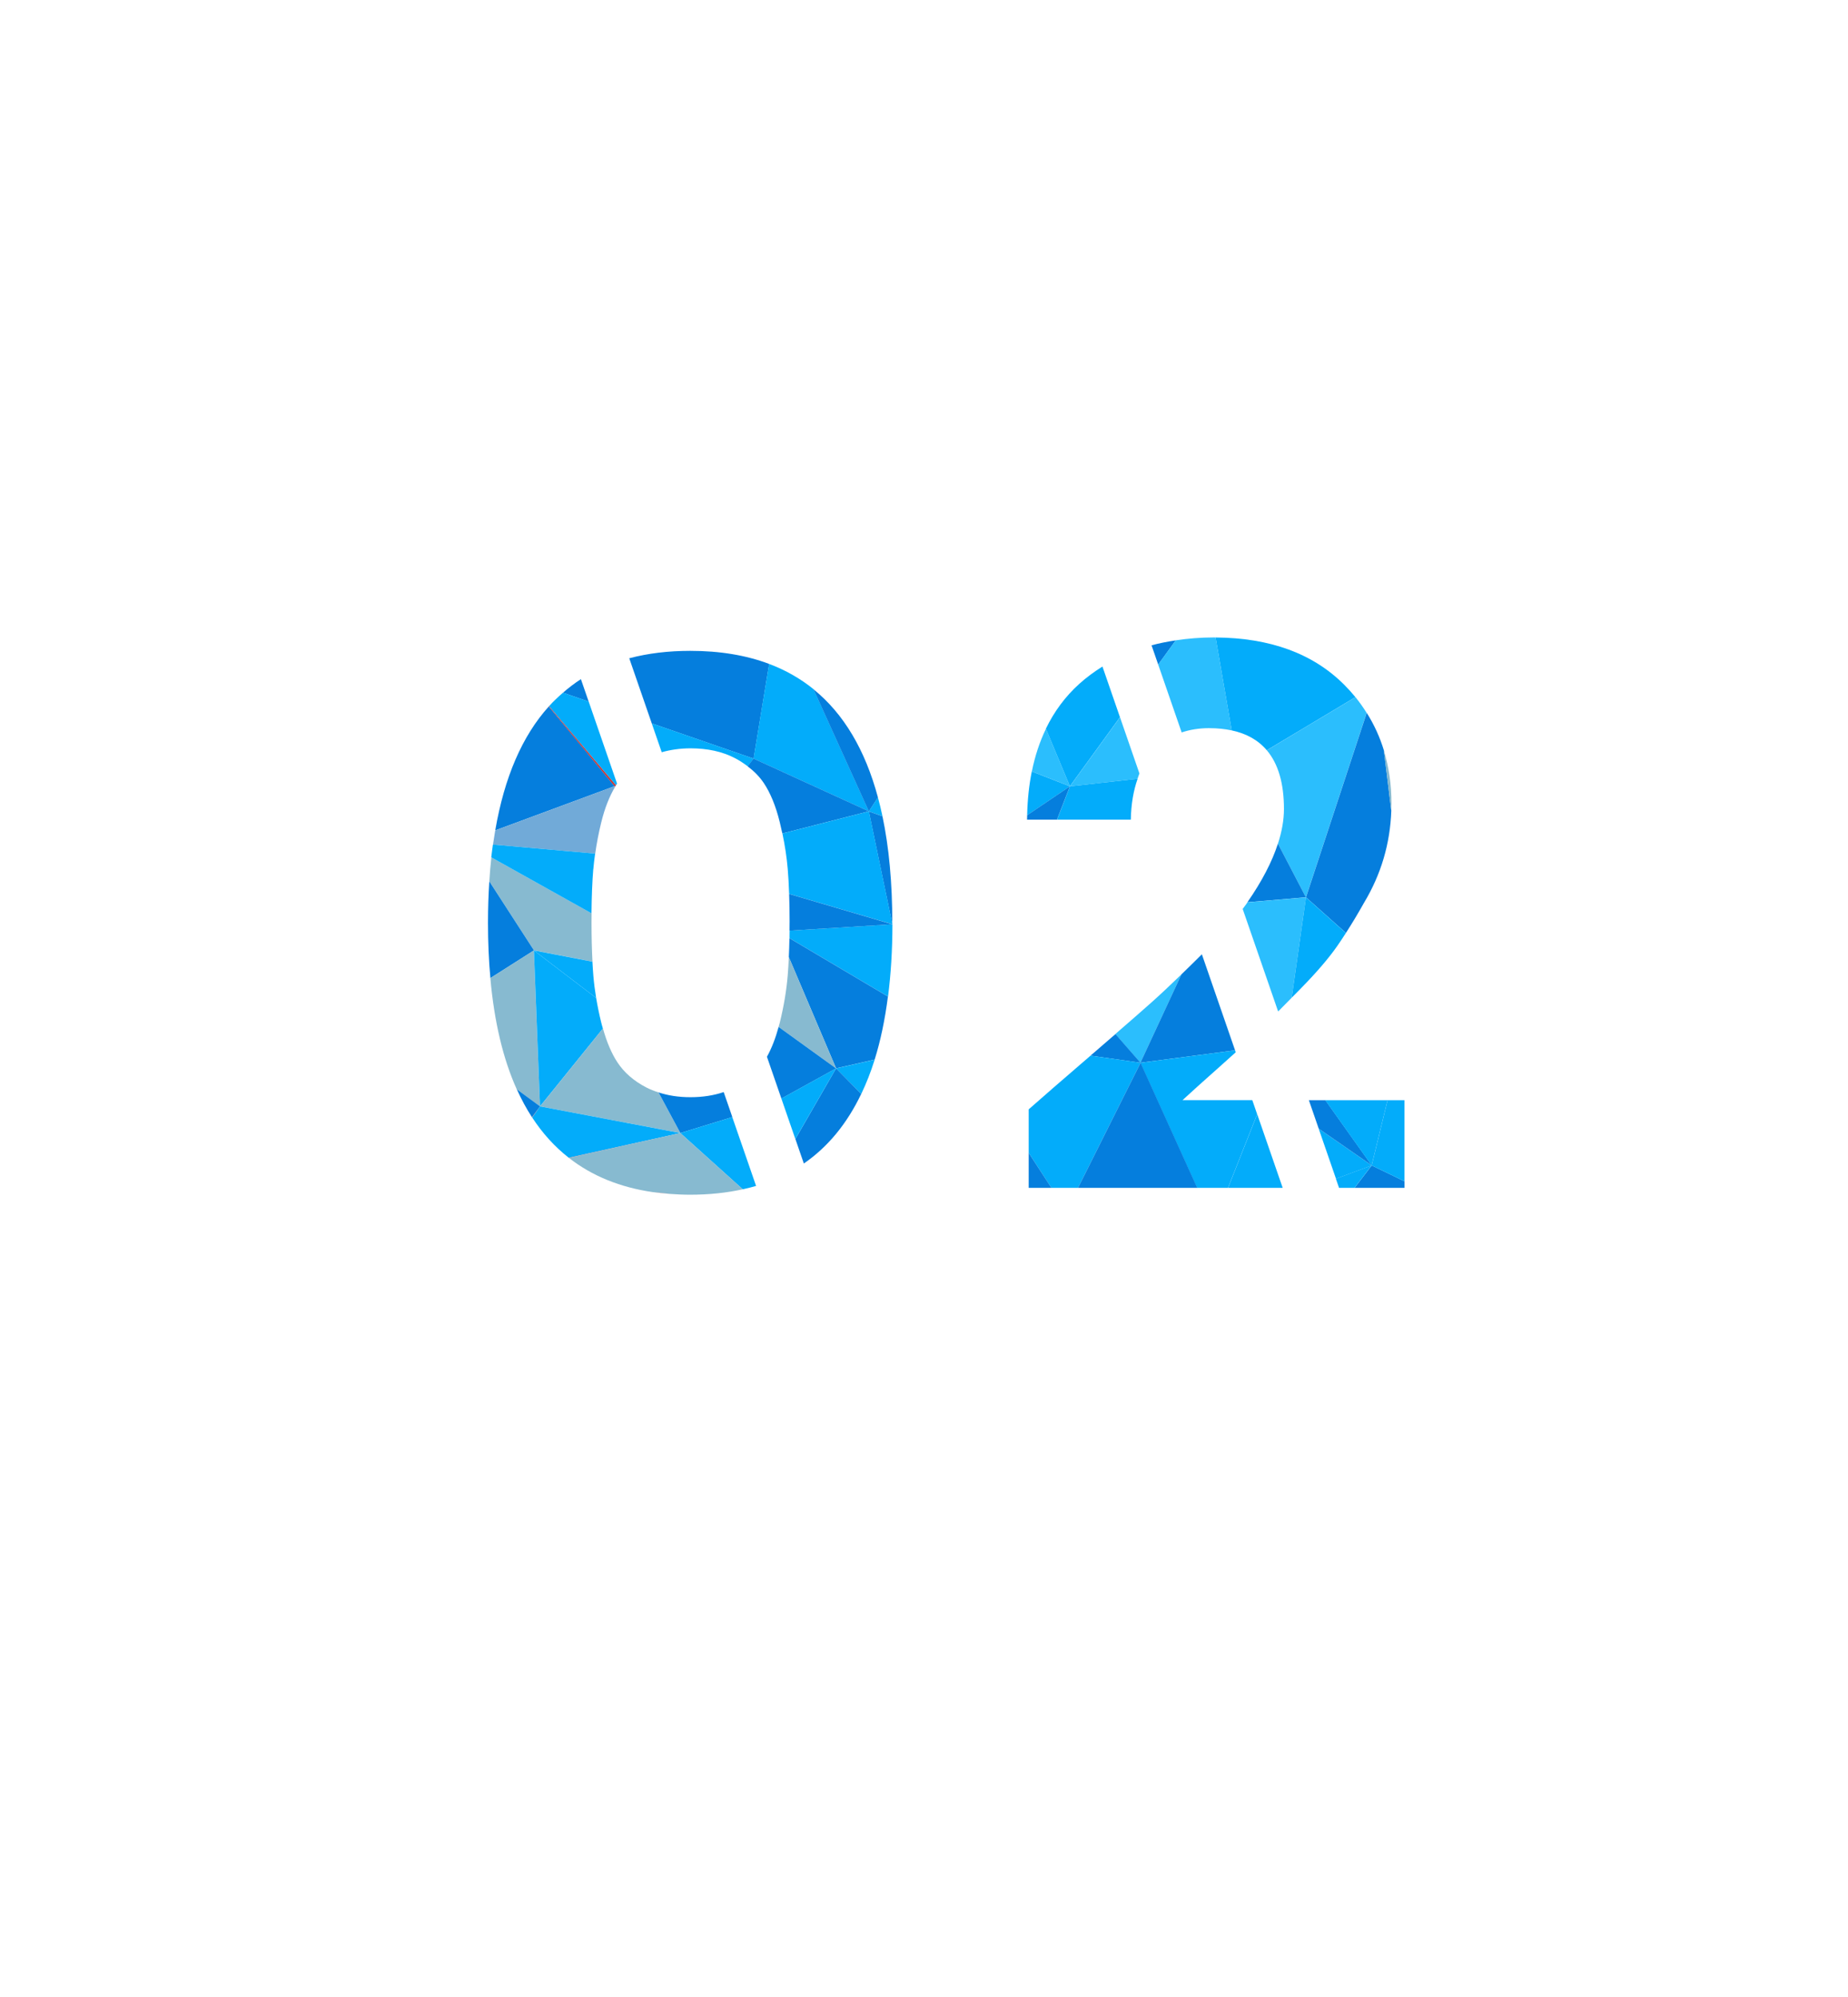 <svg width="310" height="335" viewBox="0 0 310 335" fill="none" xmlns="http://www.w3.org/2000/svg">
<g filter="url(#filter0_dddddd_525_218776)">
<path d="M170.759 32C210.85 39.927 278 78.269 278 163.022C278 193.891 256.369 254.485 187.222 274.607C169.768 279.257 129.966 284.714 110.393 269.348L43.412 298.289L60.545 234.363C46.292 214.165 21.581 164.485 36.764 127.351" stroke="white" stroke-width="13.262"/>
</g>
<path d="M193.169 108.267L194.289 111.5L197.233 107.436C195.835 107.647 194.473 107.912 193.169 108.267Z" fill="#057EDD"/>
<path d="M212.502 125.876L227.374 116.966C226.785 116.246 226.155 115.55 225.481 114.875C220.253 109.647 213.055 107.013 203.911 106.954L206.618 122.545C209.113 123.075 211.077 124.185 212.502 125.876Z" fill="#03ACFA"/>
<path d="M202.853 122.168C204.229 122.168 205.479 122.303 206.63 122.546L203.923 106.955C203.82 106.955 203.725 106.946 203.622 106.946C201.379 106.946 199.257 107.126 197.229 107.432L194.285 111.496L198.223 122.887C199.616 122.415 201.154 122.164 202.858 122.164L202.853 122.168Z" fill="#2BBEFD"/>
<path d="M215.381 135.728C215.381 137.562 215.035 139.504 214.374 141.554L219.067 150.549L229.254 119.602C228.683 118.699 228.067 117.813 227.38 116.968L212.508 125.878C214.415 128.135 215.381 131.407 215.381 135.728Z" fill="#2BBEFD"/>
<path d="M214.368 141.549C213.388 144.588 211.685 147.865 209.248 151.376L219.066 150.544L214.373 141.549H214.368Z" fill="#057EDD"/>
<path d="M209.259 151.383C209.209 151.45 209.169 151.518 209.124 151.59C208.917 151.886 208.692 152.188 208.459 152.502L214.406 169.702C215.103 169.001 215.867 168.228 216.685 167.391L219.077 150.556L209.259 151.387V151.383Z" fill="#2BBEFD"/>
<path d="M209.248 151.387L219.062 150.556L209.248 151.387Z" fill="#F89A8A"/>
<path d="M225.779 156.522C226.777 154.976 227.788 153.295 228.822 151.451C231.686 146.677 233.196 141.53 233.39 136.014L232.153 125.917C231.47 123.669 230.508 121.565 229.267 119.601L219.08 150.548L225.779 156.527V156.522Z" fill="#057EDD"/>
<path d="M216.678 167.396C217.146 166.924 217.627 166.434 218.135 165.917C220.818 163.188 222.886 160.783 224.338 158.693C224.811 158.014 225.292 157.285 225.773 156.535L219.074 150.556L216.683 167.391L216.678 167.396Z" fill="#03ACFA"/>
<path d="M233.416 134.825C233.416 131.638 232.98 128.671 232.139 125.915L233.375 136.012C233.389 135.616 233.416 135.225 233.416 134.825Z" fill="#87BAD0"/>
<path d="M187.874 120.329L184.934 111.828C183.562 112.691 182.254 113.649 181.04 114.741C178.703 116.854 176.846 119.363 175.443 122.262L179.471 131.919L187.874 120.329Z" fill="#03ACFA"/>
<path d="M190.823 130.656C190.926 130.359 191.016 130.054 191.138 129.77L187.878 120.339L179.476 131.928L190.823 130.656Z" fill="#2BBEFD"/>
<path d="M177.319 137.518H189.695C189.74 134.92 190.135 132.645 190.837 130.653L179.49 131.926L177.314 137.518H177.319Z" fill="#03ACFA"/>
<path d="M175.457 122.271C174.41 124.437 173.619 126.824 173.093 129.432L179.485 131.927L175.457 122.271Z" fill="#2BBEFD"/>
<path d="M179.474 131.929L173.081 129.434C172.623 131.713 172.362 134.158 172.303 136.775L179.474 131.929Z" fill="#03ACFA"/>
<path d="M172.304 136.768C172.3 137.015 172.286 137.263 172.286 137.514H177.303L179.479 131.922L172.309 136.768H172.304Z" fill="#057EDD"/>
<path d="M221.208 189.364L224.112 197.766L230.114 195.536L221.208 189.364Z" fill="#03ACFA"/>
<path d="M222.33 184.585H219.561L221.211 189.359L230.117 195.532L222.33 184.585Z" fill="#057EDD"/>
<path d="M232.759 184.585H222.307L230.093 195.532L232.759 184.585Z" fill="#03ACFA"/>
<path d="M235.598 198.193L230.104 195.532L227.231 199.29H235.598V198.193Z" fill="#057EDD"/>
<path d="M224.091 197.762L224.622 199.29H227.22L230.093 195.532L224.091 197.762Z" fill="#03ACFA"/>
<path d="M235.591 198.193V184.585H232.763L230.097 195.532L235.591 198.193Z" fill="#03ACFA"/>
<path d="M198.19 163.471C196.293 165.309 194.585 166.91 193.124 168.213C191.613 169.558 189.599 171.32 187.095 173.487L191.303 178.301L198.19 163.471Z" fill="#2BBEFD"/>
<path d="M207.182 176.218L201.612 160.106C200.394 161.324 199.265 162.426 198.186 163.473L191.299 178.304L207.182 176.218Z" fill="#057EDD"/>
<path d="M187.12 173.491C185.847 174.593 184.454 175.797 182.925 177.115L191.327 178.306L187.12 173.491Z" fill="#057EDD"/>
<path d="M200.807 199.292H205.995L210.886 186.938L210.073 184.582H198.362C199.553 183.476 201.706 181.534 204.822 178.765C205.712 177.969 206.53 177.237 207.294 176.544L207.182 176.221L191.299 178.307L200.807 199.296V199.292Z" fill="#03ACFA"/>
<path d="M180.833 199.294L191.334 178.304L182.932 177.113C182.883 177.153 182.842 177.194 182.793 177.234C178.189 181.199 174.777 184.162 172.561 186.122V193.423L176.373 199.294H180.837H180.833Z" fill="#03ACFA"/>
<path d="M180.832 199.294H200.841L191.333 178.304L180.832 199.294Z" fill="#057EDD"/>
<path d="M172.561 193.423V199.29H176.373L172.561 193.423Z" fill="#057EDD"/>
<path d="M215.167 199.289L210.896 186.936L206.005 199.289H215.167Z" fill="#03ACFA"/>
<path d="M129.032 111.391C125.161 109.932 120.751 109.197 115.792 109.197C112.072 109.197 108.666 109.618 105.556 110.44L109.334 121.371L126.418 127.281L129.028 111.391H129.032Z" fill="#057EDD"/>
<path d="M145.758 136.127L136.469 115.628C134.261 113.841 131.775 112.43 129.015 111.386L126.405 127.275L145.758 136.127Z" fill="#03ACFA"/>
<path d="M147.276 133.791C145.122 125.793 141.521 119.732 136.46 115.641L145.75 136.14L147.276 133.795V133.791Z" fill="#057EDD"/>
<path d="M148.035 136.949C147.805 135.861 147.548 134.812 147.27 133.786L145.744 136.131L148.035 136.949Z" fill="#03ACFA"/>
<path d="M149.681 155.013C149.681 154.951 149.681 154.889 149.681 154.827C149.681 148.134 149.132 142.176 148.035 136.956L145.744 136.138L149.676 155.013H149.681Z" fill="#057EDD"/>
<path d="M109.331 121.368L111.003 126.207C112.481 125.791 114.082 125.552 115.847 125.552C118.7 125.552 121.173 126.101 123.274 127.189C124.071 127.605 124.774 128.074 125.429 128.569L126.415 127.273L109.331 121.363V121.368Z" fill="#03ACFA"/>
<path d="M126.396 127.271L125.41 128.567C126.485 129.381 127.396 130.297 128.099 131.336C129.232 133.017 130.134 135.22 130.806 137.945C130.961 138.582 131.103 139.21 131.236 139.834L145.749 136.118L126.396 127.267V127.271Z" fill="#057EDD"/>
<path d="M131.248 139.837C131.682 141.889 131.978 143.885 132.142 145.813C132.248 147.083 132.327 148.472 132.376 149.976L149.69 155.063C149.69 155.063 149.69 155.019 149.69 154.997L145.757 136.121L131.244 139.837H131.248Z" fill="#03ACFA"/>
<path d="M132.445 157.409L148.967 167.198C149.445 163.465 149.697 159.435 149.706 155.073L132.458 156.135C132.458 156.56 132.454 156.998 132.445 157.404V157.409Z" fill="#03ACFA"/>
<path d="M132.325 160.587L140.252 179.241L146.724 177.772C147.719 174.587 148.453 171.057 148.949 167.196L132.427 157.406C132.409 158.53 132.369 159.578 132.325 160.587Z" fill="#057EDD"/>
<path d="M132.452 154.758C132.452 155.236 132.443 155.683 132.443 156.139L149.69 155.077L132.376 149.985C132.43 151.463 132.456 153.055 132.456 154.758H132.452Z" fill="#057EDD"/>
<path d="M132.325 160.59C132.277 161.682 132.215 162.731 132.135 163.691C131.923 166.208 131.485 168.831 130.813 171.556C130.751 171.808 130.68 172.043 130.609 172.286L140.248 179.244L132.321 160.59H132.325Z" fill="#87BAD0"/>
<path d="M130.612 172.293C130.082 174.235 129.431 175.903 128.653 177.3L131.077 184.312L140.251 179.251L130.612 172.293Z" fill="#057EDD"/>
<path d="M144.468 183.553C145.322 181.77 146.079 179.855 146.725 177.785L140.253 179.253L144.468 183.553Z" fill="#03ACFA"/>
<path d="M133.423 191.094L134.843 195.208C138.878 192.43 142.076 188.533 144.465 183.543L140.249 179.243L133.423 191.094Z" fill="#057EDD"/>
<path d="M131.072 184.304L133.417 191.094L140.247 179.243L131.072 184.304Z" fill="#03ACFA"/>
<path d="M97.449 113.943C96.387 114.625 95.392 115.394 94.436 116.222L98.749 117.712L97.445 113.943H97.449Z" fill="#057EDD"/>
<path d="M103.503 131.456L98.752 117.708L94.439 116.217C93.625 116.92 92.837 117.663 92.103 118.477L103.335 131.757C103.392 131.66 103.445 131.553 103.507 131.46L103.503 131.456Z" fill="#03ACFA"/>
<path d="M92.057 118.531C87.593 123.481 84.607 130.422 83.077 139.318L103.094 131.904L92.057 118.531Z" fill="#057EDD"/>
<path d="M103.283 131.835C103.296 131.809 103.314 131.782 103.327 131.76L92.096 118.48C92.096 118.48 92.065 118.516 92.052 118.534L103.088 131.906L103.283 131.835Z" fill="#C23636"/>
<path d="M100.863 137.961C101.451 135.567 102.234 133.608 103.176 132.02L103.088 131.909L83.071 139.328C82.938 140.106 82.814 140.898 82.699 141.703L99.845 143.216C100.088 141.508 100.42 139.757 100.863 137.956V137.961Z" fill="#71AAD8"/>
<path d="M103.191 132.013C103.226 131.956 103.261 131.89 103.297 131.832L103.102 131.903L103.191 132.013Z" fill="#CF5555"/>
<path d="M99.387 161.334C99.281 159.365 99.228 157.184 99.228 154.756C99.228 154.229 99.237 153.738 99.241 153.234L82.422 143.843C82.281 145.143 82.17 146.488 82.082 147.864L89.576 159.449L99.391 161.334H99.387Z" fill="#87BAD0"/>
<path d="M82.08 147.866C81.938 150.091 81.859 152.405 81.859 154.82C81.859 158.094 81.996 161.181 82.261 164.101L89.573 159.452L82.08 147.866Z" fill="#057EDD"/>
<path d="M100.003 167.43C99.795 166.16 99.636 164.917 99.534 163.701C99.472 162.958 99.424 162.166 99.379 161.343L89.563 159.458L100.003 167.43Z" fill="#03ACFA"/>
<path d="M90.583 185.628L89.561 159.458L82.253 164.108C82.912 171.433 84.386 177.662 86.69 182.771L90.588 185.628H90.583Z" fill="#87BAD0"/>
<path d="M90.585 185.628L101.135 172.566C101.043 172.234 100.941 171.915 100.857 171.566C100.512 170.159 100.229 168.783 100.003 167.43L89.563 159.458L90.585 185.628Z" fill="#03ACFA"/>
<path d="M114.126 190.093L110.459 183.276C109.747 183.046 109.057 182.781 108.411 182.445C106.314 181.357 104.7 179.95 103.567 178.229C102.581 176.73 101.78 174.823 101.143 172.558L90.593 185.621L114.131 190.093H114.126Z" fill="#87BAD0"/>
<path d="M122.85 187.418L121.399 183.225C119.74 183.786 117.891 184.083 115.843 184.083C113.795 184.083 112.078 183.804 110.464 183.278L114.131 190.094L122.85 187.418Z" fill="#057EDD"/>
<path d="M124.594 199.531C125.355 199.363 126.107 199.182 126.832 198.969L122.838 187.419L114.119 190.096L124.594 199.531Z" fill="#03ACFA"/>
<path d="M90.603 185.627L89.272 187.485C91.01 190.152 93.058 192.404 95.412 194.249L114.141 190.099L90.603 185.627Z" fill="#03ACFA"/>
<path d="M95.432 194.264C99.311 197.299 104.018 199.219 109.561 200.015L112.33 200.307C113.454 200.391 114.599 200.444 115.785 200.444C118.952 200.444 121.885 200.13 124.61 199.533L114.135 190.097C114.135 190.097 104.195 192.318 95.432 194.269V194.264Z" fill="#87BAD0"/>
<path d="M95.38 194.246C95.38 194.246 95.398 194.26 95.407 194.269C104.17 192.322 114.11 190.097 114.11 190.097L95.38 194.246Z" fill="#D66363"/>
<path d="M86.698 182.762C87.459 184.443 88.303 186.009 89.241 187.451C90.051 186.354 90.595 185.624 90.595 185.624L86.698 182.766V182.762Z" fill="#057EDD"/>
<path d="M89.242 187.454C89.242 187.454 89.255 187.476 89.26 187.485L90.591 185.627C90.591 185.627 90.047 186.361 89.237 187.454H89.242Z" fill="#CF5555"/>
<path d="M112.323 200.297L109.554 200.005C110.452 200.133 111.381 200.226 112.323 200.297Z" fill="#EB796D"/>
<path d="M99.532 145.821C99.602 144.967 99.709 144.091 99.832 143.211L82.686 141.698C82.589 142.406 82.487 143.109 82.408 143.839L99.222 153.231C99.249 150.435 99.346 147.949 99.523 145.817L99.532 145.821Z" fill="#03ACFA"/>
<defs>
<filter id="filter0_dddddd_525_218776" x="0.292" y="0.418" width="309.416" height="334.471" filterUnits="userSpaceOnUse" color-interpolation-filters="sRGB">
<feFlood flood-opacity="0" result="BackgroundImageFix"/>
<feColorMatrix in="SourceAlpha" type="matrix" values="0 0 0 0 0 0 0 0 0 0 0 0 0 0 0 0 0 0 127 0" result="hardAlpha"/>
<feOffset/>
<feGaussianBlur stdDeviation="0.299"/>
<feColorMatrix type="matrix" values="0 0 0 0 0.035 0 0 0 0 0.494 0 0 0 0 0.878 0 0 0 1 0"/>
<feBlend mode="normal" in2="BackgroundImageFix" result="effect1_dropShadow_525_218776"/>
<feColorMatrix in="SourceAlpha" type="matrix" values="0 0 0 0 0 0 0 0 0 0 0 0 0 0 0 0 0 0 127 0" result="hardAlpha"/>
<feOffset/>
<feGaussianBlur stdDeviation="0.597"/>
<feColorMatrix type="matrix" values="0 0 0 0 0.035 0 0 0 0 0.494 0 0 0 0 0.878 0 0 0 1 0"/>
<feBlend mode="normal" in2="effect1_dropShadow_525_218776" result="effect2_dropShadow_525_218776"/>
<feColorMatrix in="SourceAlpha" type="matrix" values="0 0 0 0 0 0 0 0 0 0 0 0 0 0 0 0 0 0 127 0" result="hardAlpha"/>
<feOffset/>
<feGaussianBlur stdDeviation="2.09"/>
<feColorMatrix type="matrix" values="0 0 0 0 0.035 0 0 0 0 0.494 0 0 0 0 0.878 0 0 0 1 0"/>
<feBlend mode="normal" in2="effect2_dropShadow_525_218776" result="effect3_dropShadow_525_218776"/>
<feColorMatrix in="SourceAlpha" type="matrix" values="0 0 0 0 0 0 0 0 0 0 0 0 0 0 0 0 0 0 127 0" result="hardAlpha"/>
<feOffset/>
<feGaussianBlur stdDeviation="4.179"/>
<feColorMatrix type="matrix" values="0 0 0 0 0.035 0 0 0 0 0.494 0 0 0 0 0.878 0 0 0 1 0"/>
<feBlend mode="normal" in2="effect3_dropShadow_525_218776" result="effect4_dropShadow_525_218776"/>
<feColorMatrix in="SourceAlpha" type="matrix" values="0 0 0 0 0 0 0 0 0 0 0 0 0 0 0 0 0 0 127 0" result="hardAlpha"/>
<feOffset/>
<feGaussianBlur stdDeviation="7.165"/>
<feColorMatrix type="matrix" values="0 0 0 0 0.035 0 0 0 0 0.494 0 0 0 0 0.878 0 0 0 1 0"/>
<feBlend mode="normal" in2="effect4_dropShadow_525_218776" result="effect5_dropShadow_525_218776"/>
<feColorMatrix in="SourceAlpha" type="matrix" values="0 0 0 0 0 0 0 0 0 0 0 0 0 0 0 0 0 0 127 0" result="hardAlpha"/>
<feOffset/>
<feGaussianBlur stdDeviation="12.538"/>
<feColorMatrix type="matrix" values="0 0 0 0 0.035 0 0 0 0 0.494 0 0 0 0 0.878 0 0 0 1 0"/>
<feBlend mode="normal" in2="effect5_dropShadow_525_218776" result="effect6_dropShadow_525_218776"/>
<feBlend mode="normal" in="SourceGraphic" in2="effect6_dropShadow_525_218776" result="shape"/>
</filter>
</defs>
</svg>
